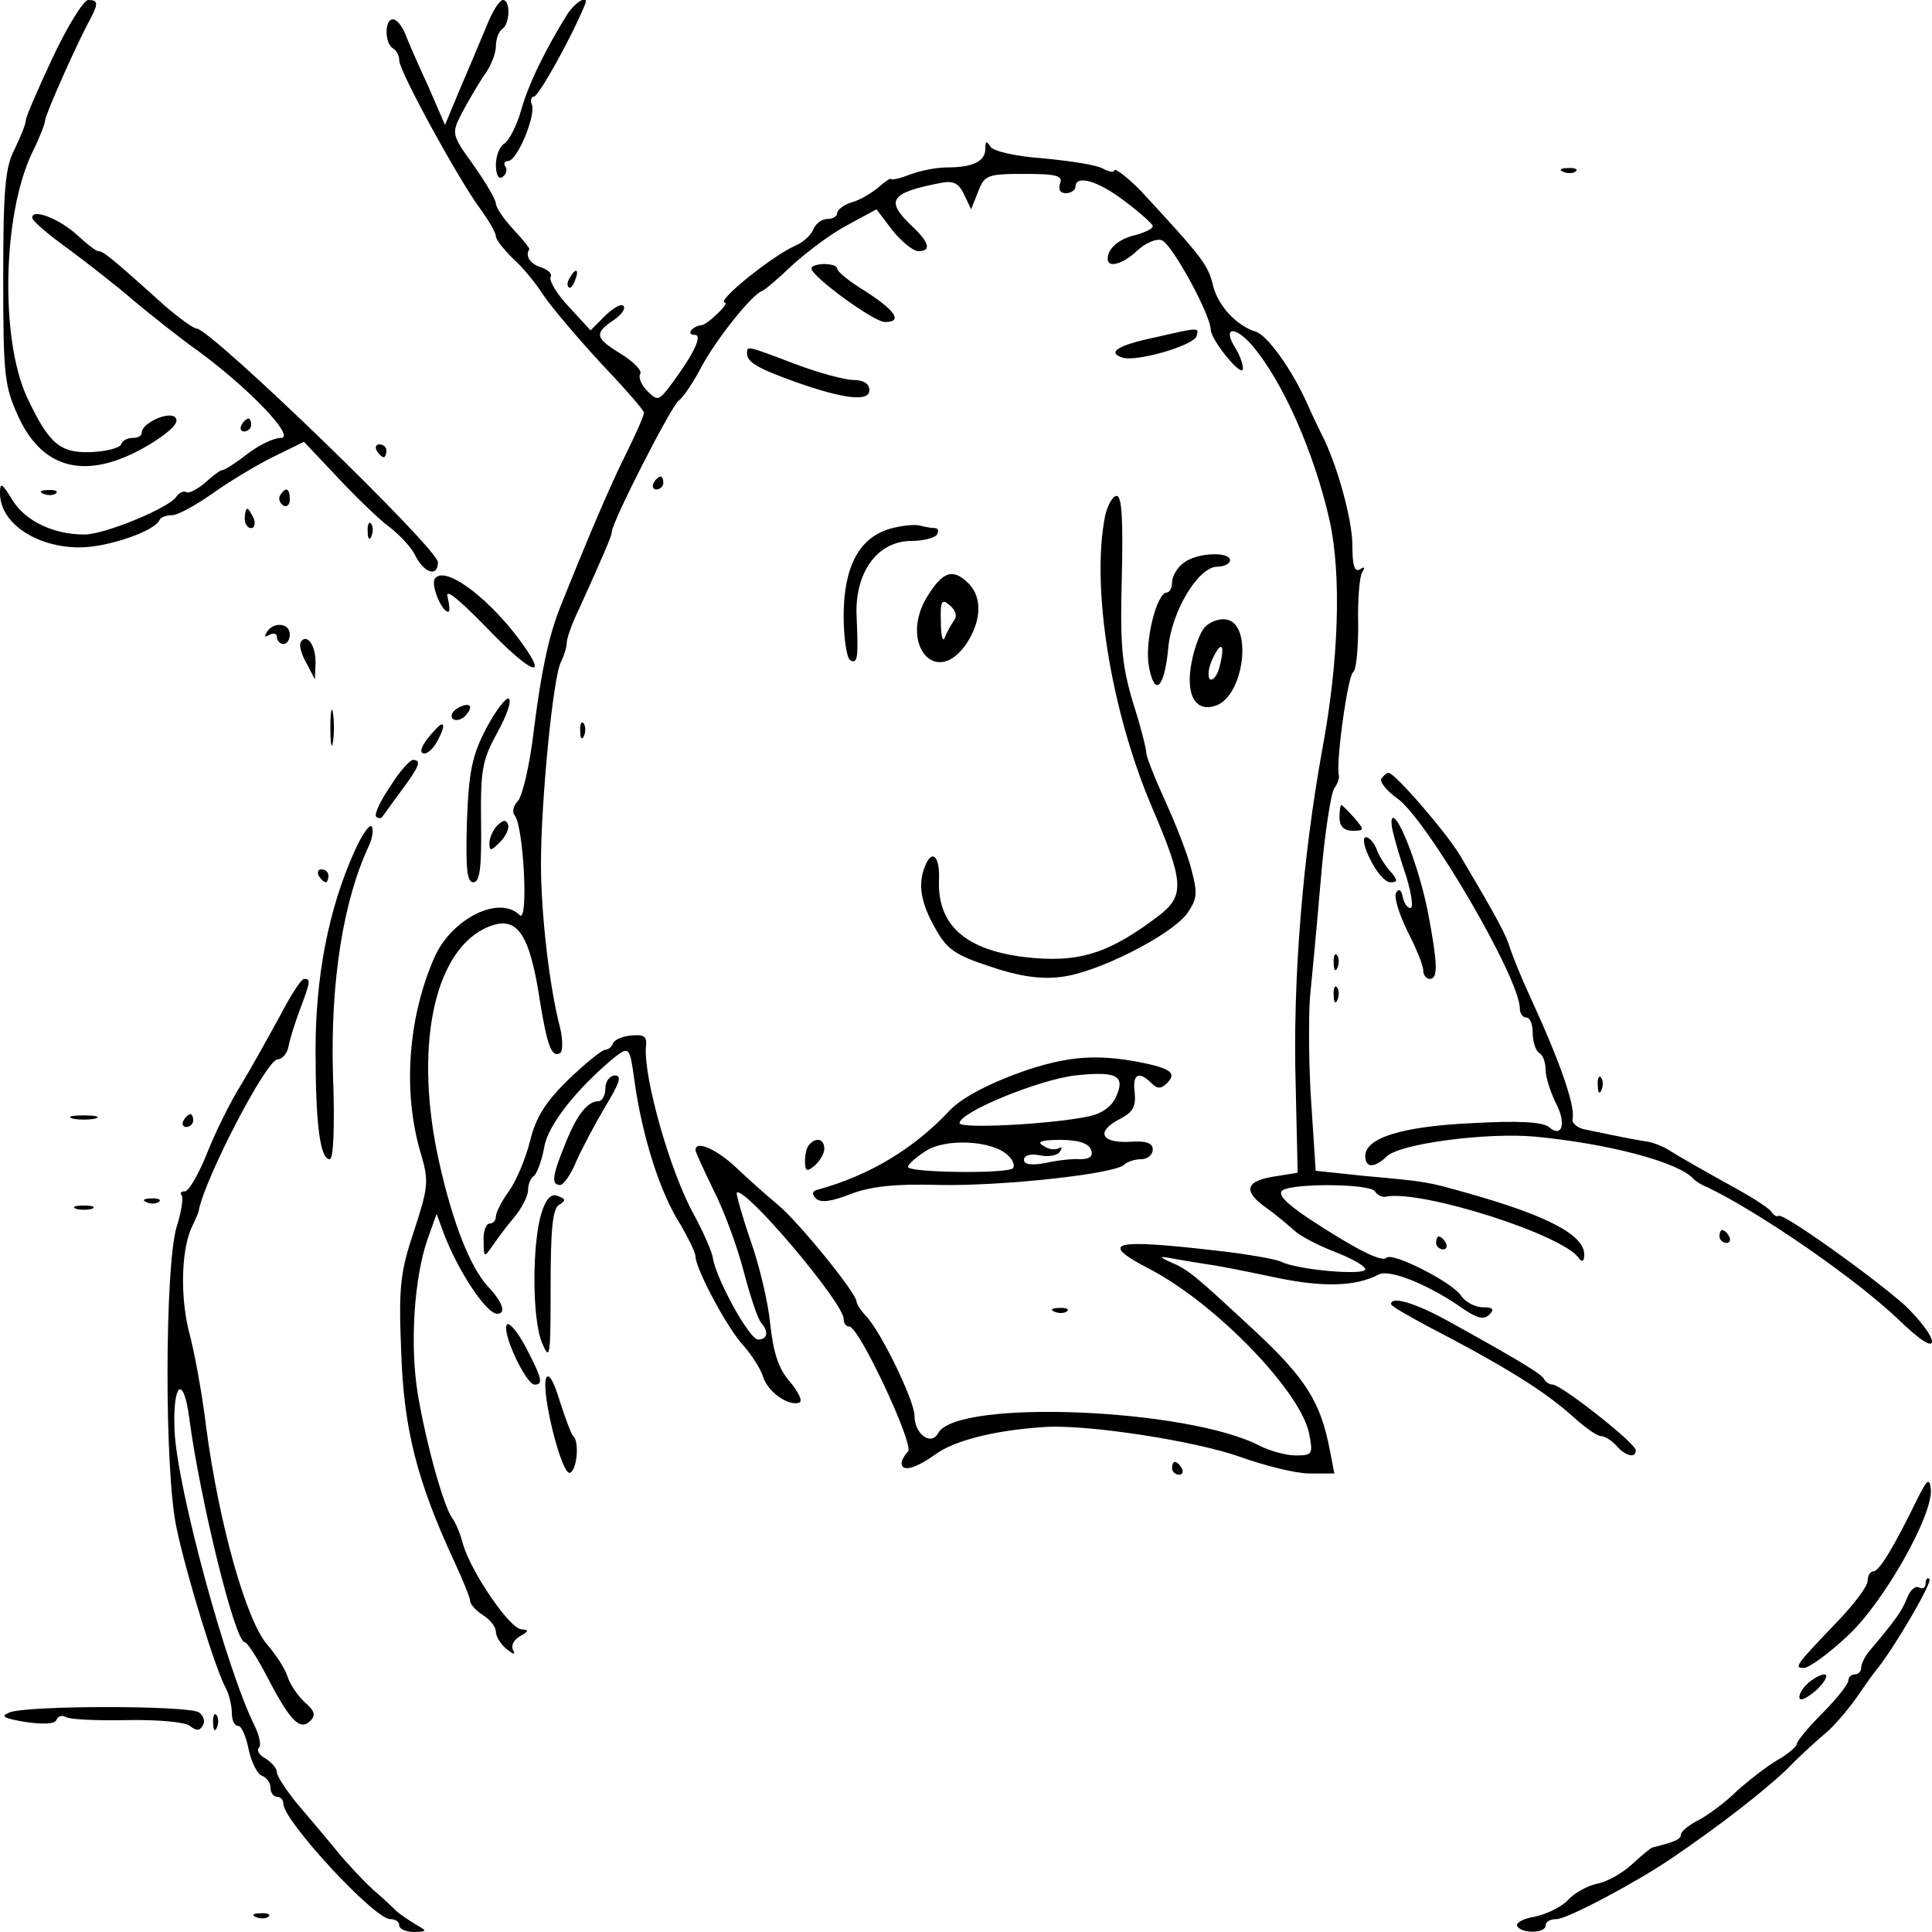 <?xml version="1.0" standalone="no"?>
<!DOCTYPE svg PUBLIC "-//W3C//DTD SVG 20010904//EN"
 "http://www.w3.org/TR/2001/REC-SVG-20010904/DTD/svg10.dtd">
<svg version="1.0" xmlns="http://www.w3.org/2000/svg"
 width="300pt" height="300pt" viewBox="0 0 300 300"
 preserveAspectRatio="xMidYMid meet">
<g transform="translate(0,300) scale(0.1,-0.1)"
fill="#000000" stroke="none">
<path d="M82 2911 c-23 -49 -42 -93 -42 -98 0 -6 -8 -25 -17 -44 -15 -28 -18
-63 -18 -200 0 -154 2 -169 24 -217 40 -86 113 -99 210 -38 29 19 40 31 33 38
-10 10 -52 -9 -52 -24 0 -5 -6 -8 -14 -8 -8 0 -16 -4 -18 -10 -1 -5 -22 -11
-46 -12 -49 -2 -66 13 -100 85 -42 91 -38 284 8 380 11 22 20 45 20 50 0 8 49
119 71 159 12 23 11 28 -4 28 -7 0 -32 -40 -55 -89z"/>
<path d="M757 2963 c-9 -21 -27 -65 -41 -97 l-25 -60 -26 60 c-15 32 -31 69
-36 82 -5 12 -13 22 -19 22 -13 0 -13 -37 0 -45 6 -3 10 -12 10 -19 0 -17 95
-190 127 -232 12 -17 23 -35 23 -41 0 -5 12 -20 26 -34 15 -13 37 -40 49 -59
13 -19 53 -66 89 -105 36 -38 66 -72 66 -76 0 -4 -13 -34 -29 -66 -24 -48 -58
-128 -102 -238 -17 -44 -28 -94 -40 -188 -6 -54 -18 -104 -25 -111 -7 -7 -9
-17 -5 -22 14 -15 22 -169 8 -155 -32 32 -107 -6 -133 -67 -41 -94 -49 -210
-20 -305 12 -41 11 -51 -11 -118 -22 -66 -24 -87 -20 -189 4 -120 25 -201 83
-326 13 -28 24 -55 24 -60 0 -5 9 -15 20 -22 11 -7 20 -18 20 -26 0 -7 8 -20
17 -27 10 -8 14 -9 10 -2 -4 7 0 16 10 22 14 8 15 10 3 11 -18 0 -78 88 -91
132 -4 16 -12 35 -17 41 -13 18 -40 114 -53 191 -13 77 -6 182 15 242 l14 39
11 -30 c22 -58 66 -125 83 -125 15 0 8 19 -15 43 -27 30 -54 98 -75 192 -39
174 -10 323 70 363 50 24 70 -3 87 -116 11 -67 18 -85 31 -77 4 3 4 20 0 38
-17 64 -30 179 -30 255 0 99 19 292 31 314 5 10 9 23 9 30 0 6 8 30 19 52 38
84 51 114 51 120 0 15 93 197 104 204 6 4 22 27 35 52 23 43 78 112 94 118 4
1 25 19 47 40 22 20 60 49 85 62 l46 25 25 -33 c14 -17 32 -32 40 -32 21 0 17
14 -11 40 -41 39 -32 51 46 66 20 4 28 -1 36 -18 l11 -23 11 28 c10 25 14 27
72 27 50 0 60 -3 55 -15 -3 -9 0 -15 9 -15 8 0 15 5 15 10 0 19 34 10 76 -22
24 -18 44 -36 44 -39 0 -4 -12 -10 -27 -14 -26 -6 -43 -21 -43 -37 0 -15 24
-8 46 13 13 12 30 19 38 16 16 -6 76 -116 76 -139 1 -17 50 -77 50 -60 0 7 -5
21 -12 32 -20 32 -1 35 26 4 48 -56 97 -167 121 -274 18 -84 14 -216 -12 -355
-30 -166 -46 -355 -41 -523 l3 -133 -37 -6 c-45 -7 -48 -23 -11 -49 14 -10 33
-26 42 -34 9 -9 38 -24 64 -34 26 -10 47 -22 47 -27 0 -10 -106 -1 -131 12 -9
4 -54 12 -100 17 -164 19 -184 13 -103 -29 103 -54 235 -191 247 -256 6 -31 5
-33 -21 -33 -15 0 -40 7 -56 15 -111 58 -469 73 -499 20 -11 -21 -37 -2 -37
27 0 23 -53 132 -75 154 -8 9 -15 19 -15 23 0 13 -91 125 -123 151 -17 14 -46
40 -65 58 -30 28 -62 42 -62 26 0 -3 13 -31 28 -62 16 -31 37 -88 47 -127 10
-38 22 -74 27 -79 12 -14 10 -26 -5 -26 -13 0 -64 92 -70 126 -1 10 -15 41
-29 67 -37 66 -79 214 -75 262 2 16 -3 19 -23 17 -14 -1 -26 -7 -28 -12 -2 -6
-8 -10 -12 -10 -5 0 -31 -21 -57 -46 -36 -35 -51 -59 -60 -96 -7 -28 -22 -63
-33 -78 -11 -15 -20 -33 -20 -39 0 -6 -4 -11 -10 -11 -5 0 -10 -12 -9 -27 0
-25 1 -26 12 -10 7 10 22 31 34 45 13 15 23 35 23 44 0 9 4 19 9 22 5 4 12 23
16 44 5 34 50 91 109 140 23 18 24 16 31 -35 12 -87 40 -176 72 -225 12 -21
23 -43 23 -49 0 -19 50 -113 75 -139 12 -14 26 -35 30 -48 7 -23 39 -46 56
-40 6 2 -1 16 -14 32 -18 20 -26 45 -31 90 -3 33 -17 92 -31 131 -13 38 -22
71 -21 73 12 11 166 -171 166 -196 0 -7 4 -12 9 -12 15 0 101 -184 91 -194 -6
-6 -10 -14 -10 -18 0 -14 21 -9 53 14 29 21 91 37 167 42 65 5 234 -21 305
-46 39 -14 87 -26 108 -26 l39 0 -7 36 c-14 74 -37 111 -115 184 -96 89 -104
96 -132 108 -20 9 -19 10 7 5 17 -3 41 -7 55 -9 14 -2 60 -11 102 -20 72 -15
123 -14 159 5 17 9 80 -17 132 -54 21 -14 31 -17 40 -8 8 8 5 11 -10 11 -12 0
-28 8 -35 19 -15 21 -106 67 -115 58 -7 -8 -51 15 -121 61 -37 25 -49 38 -40
44 19 11 136 10 143 -2 4 -6 12 -10 18 -8 56 10 274 -59 299 -96 5 -7 8 -4 8
6 0 30 -56 60 -180 95 -64 18 -62 18 -161 27 l-76 8 -7 107 c-4 58 -4 131 -2
161 3 30 11 114 17 185 6 72 16 135 21 141 5 7 8 16 7 20 -5 20 14 155 22 160
5 3 8 36 8 74 -1 38 2 74 6 81 5 8 4 10 -3 5 -9 -5 -12 6 -12 37 0 40 -24 127
-48 173 -5 10 -16 33 -23 49 -24 53 -61 104 -79 110 -30 9 -58 40 -66 70 -8
34 -16 44 -111 147 -20 21 -43 39 -43 33 0 -3 -8 -2 -17 3 -10 6 -51 12 -92
16 -43 3 -78 11 -83 18 -6 10 -8 9 -8 -3 0 -20 -20 -29 -60 -29 -16 0 -41 -5
-57 -11 -15 -6 -29 -9 -29 -7 -1 2 -10 -4 -20 -13 -11 -9 -29 -20 -41 -23 -13
-4 -23 -12 -23 -17 0 -5 -7 -9 -15 -9 -9 0 -18 -7 -22 -16 -3 -8 -15 -20 -27
-25 -37 -16 -127 -89 -110 -89 3 0 -2 -8 -12 -17 -10 -10 -21 -18 -25 -18 -4
0 -11 -3 -15 -7 -4 -5 -2 -8 5 -8 13 0 -3 -32 -39 -80 -17 -22 -19 -23 -35 -7
-9 9 -14 21 -11 26 4 5 -10 19 -29 31 -41 25 -43 32 -12 53 12 8 19 18 15 22
-3 4 -16 -3 -29 -16 l-22 -22 -34 37 c-19 20 -31 41 -28 46 3 5 -4 11 -15 15
-17 5 -25 18 -18 28 1 1 -10 15 -25 31 -15 16 -27 34 -27 40 0 6 -16 33 -35
60 -34 47 -34 49 -18 80 9 17 24 43 34 58 11 14 19 35 19 46 0 12 5 24 10 27
12 8 13 45 1 45 -5 0 -16 -17 -24 -37z"/>
<path d="M881 2978 c-32 -51 -61 -109 -72 -150 -7 -24 -19 -47 -26 -51 -7 -4
-13 -19 -13 -33 0 -15 4 -23 10 -19 6 4 8 11 5 16 -4 5 -1 9 4 9 14 0 43 70
37 87 -3 7 -1 13 3 13 7 0 56 87 79 142 8 18 -14 6 -27 -14z"/>
<path d="M2428 2733 c7 -3 16 -2 19 1 4 3 -2 6 -13 5 -11 0 -14 -3 -6 -6z"/>
<path d="M50 2662 c0 -5 26 -27 58 -50 31 -23 77 -59 101 -80 24 -20 69 -56
100 -78 80 -59 151 -134 127 -134 -11 0 -34 -11 -52 -25 -18 -14 -35 -25 -39
-25 -3 0 -15 -9 -27 -20 -12 -10 -25 -17 -29 -14 -4 2 -11 -1 -15 -7 -10 -17
-111 -59 -143 -59 -48 0 -92 21 -112 54 -16 26 -19 28 -19 10 0 -46 56 -84
124 -84 42 0 117 25 124 43 2 4 11 7 19 7 9 0 36 15 62 33 25 18 68 44 94 57
l49 24 51 -54 c28 -30 64 -65 80 -77 16 -12 35 -32 41 -44 14 -29 36 -36 36
-12 0 21 -352 362 -375 363 -5 0 -28 17 -50 36 -82 74 -95 84 -102 84 -4 0
-18 11 -32 24 -28 26 -71 43 -71 28z"/>
<path d="M1260 2583 c1 -13 97 -83 114 -83 28 0 17 17 -29 47 -25 15 -45 31
-45 36 0 4 -9 7 -20 7 -11 0 -20 -3 -20 -7z"/>
<path d="M885 2569 c-4 -6 -5 -12 -2 -15 2 -3 7 2 10 11 7 17 1 20 -8 4z"/>
<path d="M1793 2476 c-57 -12 -74 -23 -51 -31 20 -8 111 18 116 33 4 14 5 14
-65 -2z"/>
<path d="M1160 2451 c0 -13 16 -23 75 -44 76 -27 115 -31 115 -13 0 10 -9 16
-25 16 -13 0 -54 11 -91 25 -76 29 -74 28 -74 16z"/>
<path d="M375 2340 c-3 -5 -1 -10 4 -10 6 0 11 5 11 10 0 6 -2 10 -4 10 -3 0
-8 -4 -11 -10z"/>
<path d="M585 2300 c3 -5 8 -10 11 -10 2 0 4 5 4 10 0 6 -5 10 -11 10 -5 0 -7
-4 -4 -10z"/>
<path d="M1015 2250 c-3 -5 -1 -10 4 -10 6 0 11 5 11 10 0 6 -2 10 -4 10 -3 0
-8 -4 -11 -10z"/>
<path d="M68 2233 c7 -3 16 -2 19 1 4 3 -2 6 -13 5 -11 0 -14 -3 -6 -6z"/>
<path d="M435 2231 c-3 -5 -1 -12 5 -16 5 -3 10 1 10 9 0 18 -6 21 -15 7z"/>
<path d="M1716 2199 c-22 -111 9 -303 73 -453 50 -117 51 -137 9 -169 -73 -55
-117 -70 -188 -65 -105 8 -154 47 -152 120 2 39 -11 51 -22 22 -11 -28 -6 -56
16 -95 18 -33 31 -42 86 -60 44 -15 78 -20 109 -16 56 6 170 64 196 98 16 23
17 31 7 69 -6 24 -25 72 -41 107 -16 35 -29 68 -29 74 0 6 -9 42 -21 79 -17
58 -20 89 -17 195 2 88 0 125 -8 125 -6 0 -14 -14 -18 -31z"/>
<path d="M380 2195 c0 -8 4 -15 10 -15 5 0 7 7 4 15 -4 8 -8 15 -10 15 -2 0
-4 -7 -4 -15z"/>
<path d="M571 2174 c0 -11 3 -14 6 -6 3 7 2 16 -1 19 -3 4 -6 -2 -5 -13z"/>
<path d="M1382 2179 c-48 -14 -72 -59 -72 -136 0 -34 5 -65 10 -68 12 -7 13 3
10 71 -2 66 33 114 85 114 19 0 37 5 40 10 3 6 2 10 -4 10 -5 0 -15 2 -23 4
-7 2 -28 0 -46 -5z"/>
<path d="M1838 2126 c-10 -7 -18 -21 -18 -30 0 -9 -4 -16 -8 -16 -16 0 -35
-77 -28 -115 9 -48 24 -34 30 28 5 58 47 127 76 127 11 0 20 5 20 10 0 14 -52
12 -72 -4z"/>
<path d="M675 2101 c-6 -10 11 -51 21 -51 3 0 2 10 -1 23 -4 14 16 -2 60 -47
62 -65 96 -84 62 -34 -51 75 -127 133 -142 109z"/>
<path d="M1440 2074 c-44 -71 11 -142 59 -76 25 36 27 74 5 96 -24 24 -40 19
-64 -20z m41 -38 c-4 -6 -11 -18 -14 -26 -3 -8 -6 2 -6 24 -1 33 1 37 14 26 9
-8 12 -17 6 -24z"/>
<path d="M1870 2025 c-7 -8 -16 -33 -20 -55 -9 -49 6 -76 37 -66 45 14 59 128
17 134 -11 2 -27 -4 -34 -13z m24 -59 c-3 -14 -10 -23 -15 -21 -4 3 -3 17 3
30 14 31 21 26 12 -9z"/>
<path d="M414 2018 c-4 -7 -3 -8 4 -4 7 4 12 2 12 -3 0 -6 5 -11 10 -11 6 0
10 7 10 15 0 18 -26 20 -36 3z"/>
<path d="M467 2003 c-3 -5 1 -19 9 -33 l13 -25 1 27 c0 27 -14 45 -23 31z"/>
<path d="M755 1869 c-22 -42 -27 -67 -30 -145 -2 -73 0 -94 10 -94 10 0 13 22
12 93 -1 82 2 97 25 139 15 27 23 50 18 53 -4 3 -20 -18 -35 -46z"/>
<path d="M513 1870 c0 -25 2 -35 4 -22 2 12 2 32 0 45 -2 12 -4 2 -4 -23z"/>
<path d="M710 1900 c-8 -5 -11 -12 -7 -16 4 -4 13 -2 19 4 6 6 10 14 7 16 -2
3 -11 1 -19 -4z"/>
<path d="M675 1866 c-20 -21 -26 -36 -16 -36 6 0 15 9 21 21 13 24 10 32 -5
15z"/>
<path d="M901 1864 c0 -11 3 -14 6 -6 3 7 2 16 -1 19 -3 4 -6 -2 -5 -13z"/>
<path d="M606 1779 c-15 -22 -25 -43 -22 -47 3 -3 7 -3 9 -1 2 2 15 21 30 41
29 39 32 48 18 48 -4 0 -21 -18 -35 -41z"/>
<path d="M2145 1791 c-3 -5 8 -19 25 -31 46 -33 190 -279 190 -326 0 -8 5 -14
10 -14 6 0 10 -11 10 -24 0 -14 5 -28 10 -31 6 -3 10 -15 10 -26 0 -11 7 -33
15 -50 18 -33 11 -57 -10 -39 -10 8 -48 10 -119 6 -109 -5 -166 -23 -166 -51
0 -19 14 -19 33 -1 19 20 156 38 231 31 115 -11 224 -40 246 -66 3 -3 12 -9
20 -12 80 -38 231 -142 298 -206 33 -32 52 -44 52 -34 0 9 -19 34 -42 56 -48
43 -189 144 -196 139 -3 -2 -8 1 -11 6 -3 5 -26 20 -49 33 -56 31 -93 52 -112
64 -8 5 -21 10 -30 12 -14 2 -31 5 -98 19 -12 2 -22 10 -20 17 4 20 -19 87
-65 187 -14 30 -28 65 -32 77 -6 21 -20 47 -78 145 -21 35 -101 128 -111 128
-3 0 -7 -4 -11 -9z"/>
<path d="M2080 1730 c0 -13 7 -20 20 -20 19 0 19 1 3 20 -10 11 -19 20 -20 20
-2 0 -3 -9 -3 -20z"/>
<path d="M772 1718 c-6 -6 -12 -19 -12 -27 0 -13 2 -13 16 1 9 9 15 21 13 27
-3 9 -8 8 -17 -1z"/>
<path d="M2163 1708 c3 -13 12 -44 21 -70 8 -27 11 -48 6 -48 -5 0 -10 8 -12
18 -2 10 -6 13 -10 6 -4 -6 4 -32 17 -59 14 -27 25 -54 25 -62 0 -7 5 -13 10
-13 13 0 13 21 -3 105 -13 65 -43 145 -54 145 -3 0 -3 -10 0 -22z"/>
<path d="M550 1677 c-40 -89 -60 -194 -60 -307 0 -116 7 -170 22 -170 6 0 8
53 5 133 -4 143 16 269 56 354 6 13 7 26 4 30 -4 3 -16 -15 -27 -40z"/>
<path d="M2128 1665 c9 -19 23 -35 31 -35 12 0 12 3 -1 18 -8 9 -18 25 -21 35
-4 9 -11 17 -16 17 -6 0 -3 -16 7 -35z"/>
<path d="M495 1640 c3 -5 8 -10 11 -10 2 0 4 5 4 10 0 6 -5 10 -11 10 -5 0 -7
-4 -4 -10z"/>
<path d="M2071 1504 c0 -11 3 -14 6 -6 3 7 2 16 -1 19 -3 4 -6 -2 -5 -13z"/>
<path d="M435 1423 c-17 -31 -44 -80 -61 -108 -17 -27 -41 -76 -53 -107 -13
-32 -28 -58 -34 -58 -6 0 -8 -2 -5 -6 3 -3 0 -25 -8 -50 -18 -62 -19 -377 0
-466 15 -72 61 -222 77 -250 5 -10 9 -27 9 -38 0 -11 4 -20 10 -20 5 0 12 -16
16 -36 4 -19 13 -38 20 -41 8 -3 14 -11 14 -19 0 -8 5 -14 10 -14 6 0 10 -5
10 -11 0 -26 141 -179 166 -179 8 0 14 -4 14 -10 0 -5 10 -10 23 -10 21 1 21
1 2 12 -11 7 -25 16 -31 22 -6 6 -22 21 -35 32 -13 12 -39 39 -56 60 -18 22
-46 55 -63 75 -16 20 -30 41 -30 47 0 6 -8 15 -17 21 -10 5 -15 13 -11 17 4 3
1 18 -6 33 -44 87 -121 370 -125 460 -3 74 14 88 23 18 17 -127 71 -347 86
-347 4 0 20 -25 36 -56 35 -67 50 -82 66 -66 9 9 6 16 -9 29 -11 10 -23 28
-27 41 -4 12 -18 33 -30 47 -33 36 -76 188 -96 340 -6 50 -18 116 -27 149 -14
58 -11 132 7 165 4 9 9 19 9 23 11 52 105 233 122 233 7 0 15 9 17 20 2 11 10
37 18 58 16 43 17 47 6 47 -4 0 -21 -26 -37 -57z"/>
<path d="M2071 1454 c0 -11 3 -14 6 -6 3 7 2 16 -1 19 -3 4 -6 -2 -5 -13z"/>
<path d="M1596 1339 c-58 -20 -102 -43 -121 -63 -56 -60 -125 -101 -204 -123
-10 -2 -11 -7 -4 -14 7 -7 24 -5 54 7 32 12 70 16 137 14 98 -2 271 17 287 31
5 5 17 9 27 9 10 0 18 7 18 15 0 10 -10 14 -37 12 -45 -2 -51 17 -13 36 19 10
24 19 22 40 -4 29 6 35 26 15 9 -9 15 -9 24 0 16 16 6 23 -44 33 -65 12 -107
9 -172 -12z m137 -42 c-7 -16 -23 -27 -45 -31 -59 -12 -198 -19 -198 -10 0 17
122 67 179 74 65 7 79 0 64 -33z m-168 -91 c8 -7 11 -16 8 -20 -9 -9 -163 -7
-163 2 0 4 12 15 28 25 31 20 104 16 127 -7z m129 9 c4 -10 -1 -15 -17 -15
-12 1 -37 -2 -54 -6 -22 -4 -33 -2 -33 5 0 7 10 10 25 7 13 -3 28 0 31 6 4 6
3 8 -2 5 -6 -3 -16 -2 -24 4 -11 6 -3 9 26 9 28 0 44 -5 48 -15z"/>
<path d="M940 1310 c0 -11 -5 -20 -11 -20 -17 0 -34 -22 -52 -68 -20 -49 -21
-62 -7 -62 5 0 17 17 25 37 9 20 29 58 45 85 22 36 26 48 15 48 -8 0 -15 -9
-15 -20z"/>
<path d="M2481 1314 c0 -11 3 -14 6 -6 3 7 2 16 -1 19 -3 4 -6 -2 -5 -13z"/>
<path d="M113 1263 c9 -2 25 -2 35 0 9 3 1 5 -18 5 -19 0 -27 -2 -17 -5z"/>
<path d="M285 1260 c-3 -5 -1 -10 4 -10 6 0 11 5 11 10 0 6 -2 10 -4 10 -3 0
-8 -4 -11 -10z"/>
<path d="M1257 1223 c-4 -3 -7 -15 -7 -26 0 -16 3 -17 15 -7 8 7 15 19 15 26
0 15 -12 19 -23 7z"/>
<path d="M841 1117 c-15 -47 -15 -167 1 -203 12 -28 13 -21 13 88 0 88 3 121
13 127 11 7 11 9 -2 14 -10 4 -18 -4 -25 -26z"/>
<path d="M228 1133 c7 -3 16 -2 19 1 4 3 -2 6 -13 5 -11 0 -14 -3 -6 -6z"/>
<path d="M118 1123 c6 -2 18 -2 25 0 6 3 1 5 -13 5 -14 0 -19 -2 -12 -5z"/>
<path d="M2670 1080 c0 -5 5 -10 11 -10 5 0 7 5 4 10 -3 6 -8 10 -11 10 -2 0
-4 -4 -4 -10z"/>
<path d="M2230 1070 c0 -5 5 -10 11 -10 5 0 7 5 4 10 -3 6 -8 10 -11 10 -2 0
-4 -4 -4 -10z"/>
<path d="M2160 975 c0 -3 26 -18 58 -35 125 -65 183 -102 227 -142 17 -15 35
-28 41 -28 6 0 17 -7 24 -15 14 -16 30 -20 30 -7 0 11 -116 102 -129 102 -5 0
-11 4 -13 8 -3 8 -40 30 -150 91 -51 28 -88 39 -88 26z"/>
<path d="M1638 963 c7 -3 16 -2 19 1 4 3 -2 6 -13 5 -11 0 -14 -3 -6 -6z"/>
<path d="M787 943 c-8 -13 30 -93 43 -93 14 0 12 9 -14 59 -13 24 -26 39 -29
34z"/>
<path d="M848 860 c-8 -22 24 -151 37 -147 11 4 15 49 5 57 -3 3 -12 27 -21
55 -9 30 -17 44 -21 35z"/>
<path d="M1820 720 c0 -5 5 -10 11 -10 5 0 7 5 4 10 -3 6 -8 10 -11 10 -2 0
-4 -4 -4 -10z"/>
<path d="M2977 672 c-36 -74 -59 -112 -68 -112 -5 0 -9 -7 -9 -15 0 -8 -21
-36 -46 -62 -66 -69 -69 -73 -53 -73 8 0 38 22 66 48 57 51 137 193 131 231
-2 17 -6 13 -21 -17z"/>
<path d="M2990 541 c0 -7 -5 -9 -10 -6 -6 3 -14 -4 -19 -17 -8 -20 -17 -33
-61 -85 -5 -7 -10 -17 -10 -23 0 -5 -4 -10 -10 -10 -5 0 -10 -4 -10 -10 0 -5
-18 -28 -40 -50 -22 -22 -40 -44 -40 -48 0 -4 -14 -16 -30 -25 -17 -10 -45
-32 -63 -48 -17 -17 -44 -37 -59 -45 -16 -8 -28 -18 -28 -23 0 -7 -9 -11 -45
-20 -2 -1 -16 -12 -31 -26 -14 -13 -38 -27 -54 -30 -15 -3 -36 -15 -45 -25
-10 -11 -33 -22 -51 -26 -19 -3 -31 -10 -28 -15 7 -12 44 -11 44 1 0 6 7 10
17 10 16 0 122 56 178 94 78 53 143 104 180 139 21 22 48 46 60 56 11 9 31 32
45 51 13 19 28 40 32 45 27 32 89 138 84 143 -3 3 -6 0 -6 -7z"/>
<path d="M2805 384 c-9 -9 -13 -19 -10 -22 3 -3 15 4 28 16 12 12 16 22 10 22
-6 0 -19 -7 -28 -16z"/>
<path d="M15 341 c-15 -6 -10 -9 25 -15 29 -4 46 -3 48 4 2 5 8 7 14 4 5 -4
48 -6 95 -5 48 1 91 -3 98 -9 10 -8 15 -8 20 1 4 6 1 15 -6 20 -17 11 -266 11
-294 0z"/>
<path d="M331 324 c0 -11 3 -14 6 -6 3 7 2 16 -1 19 -3 4 -6 -2 -5 -13z"/>
<path d="M398 23 c7 -3 16 -2 19 1 4 3 -2 6 -13 5 -11 0 -14 -3 -6 -6z"/>
</g>
</svg>

